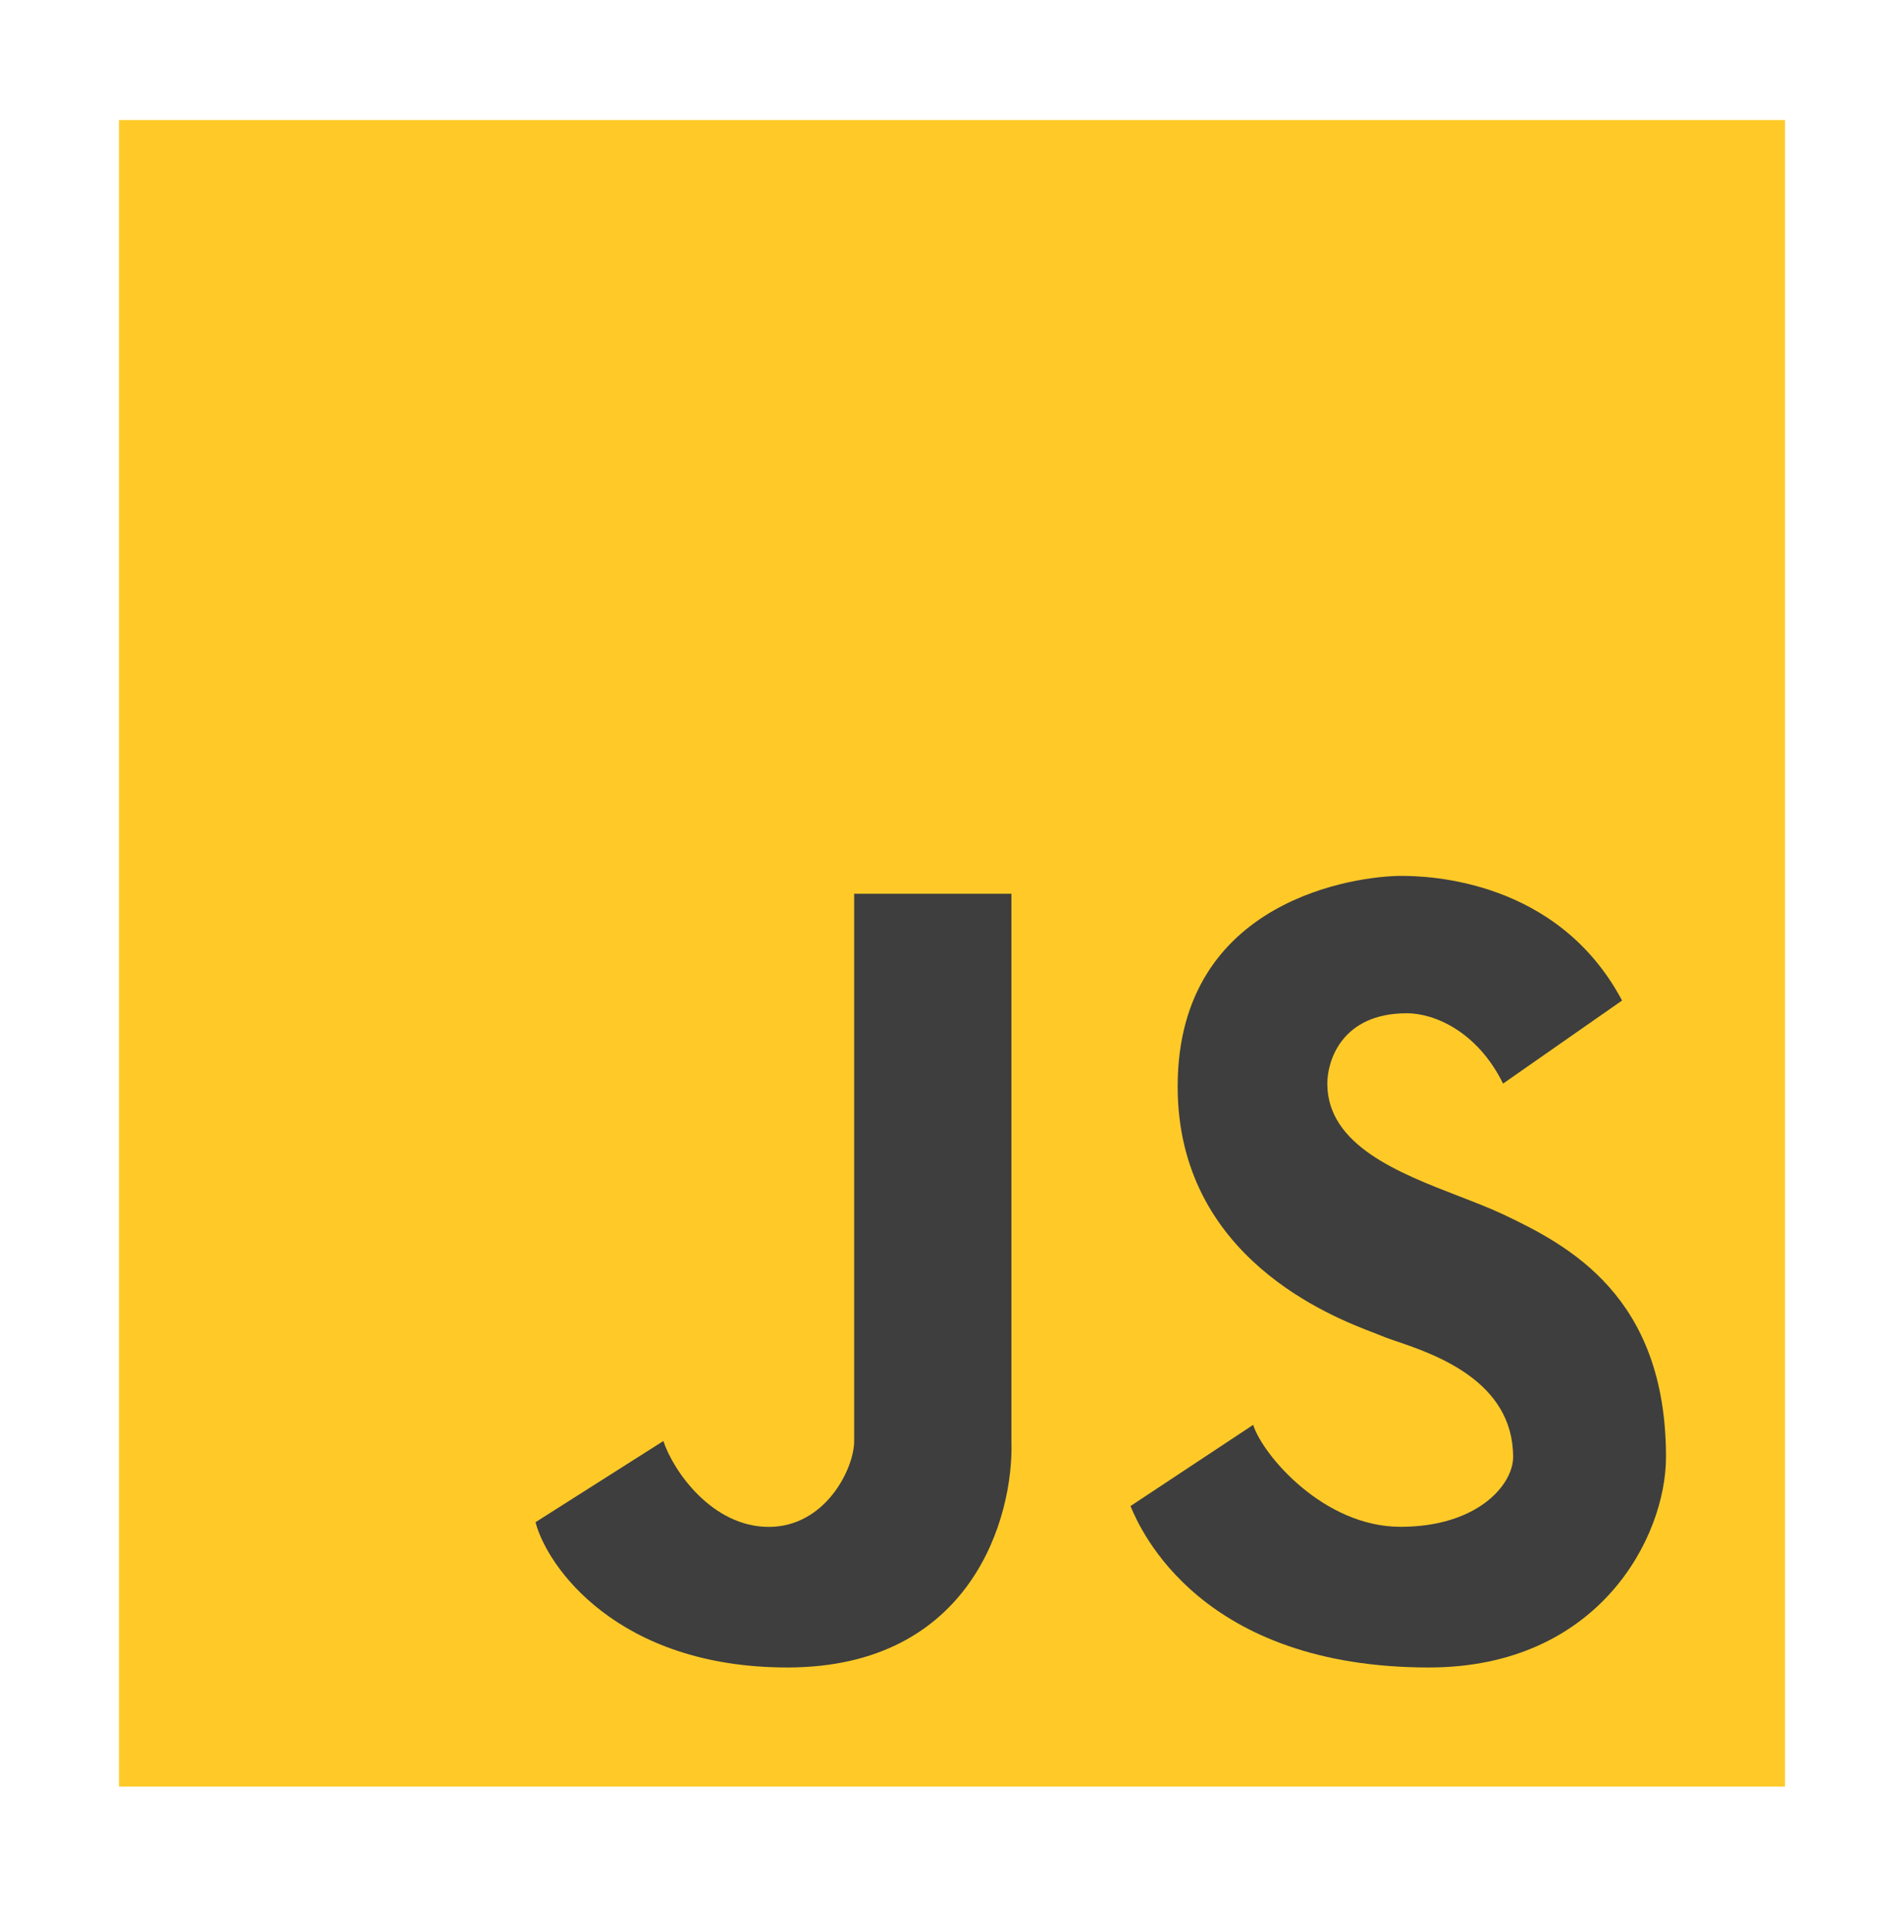 <svg width="70" height="71" viewBox="0 0 70 71" fill="none" xmlns="http://www.w3.org/2000/svg">
<rect x="4.375" y="4.411" width="61.25" height="61.25" fill="#FFCA28"/>
<path d="M41.562 55.353L46.072 52.369C46.425 53.479 48.663 56.116 51.49 56.116C54.317 56.116 55.63 54.572 55.63 53.549C55.63 50.759 52.743 49.776 51.357 49.303C51.131 49.226 50.945 49.163 50.817 49.107C50.752 49.079 50.653 49.041 50.527 48.993C48.985 48.404 43.296 46.23 43.296 39.93C43.296 32.99 49.993 32.192 51.507 32.192C52.498 32.192 57.262 32.314 59.635 36.773L55.26 39.826C54.3 37.883 52.707 37.241 51.726 37.241C49.303 37.241 48.798 39.017 48.798 39.826C48.798 42.095 51.431 43.112 53.654 43.97C54.235 44.195 54.789 44.409 55.26 44.631C57.683 45.776 61.25 47.65 61.25 53.549C61.25 56.503 58.772 61.286 52.534 61.286C44.154 61.286 41.933 56.255 41.562 55.353Z" fill="#3E3E3E"/>
<path d="M19.688 55.946L24.388 52.963C24.756 54.073 26.187 56.119 28.264 56.119C30.34 56.119 31.403 53.986 31.403 52.963V32.849H37.184V52.963C37.277 55.737 35.738 61.286 28.948 61.286C22.704 61.286 20.108 57.575 19.688 55.946Z" fill="#3E3E3E"/>
</svg>
